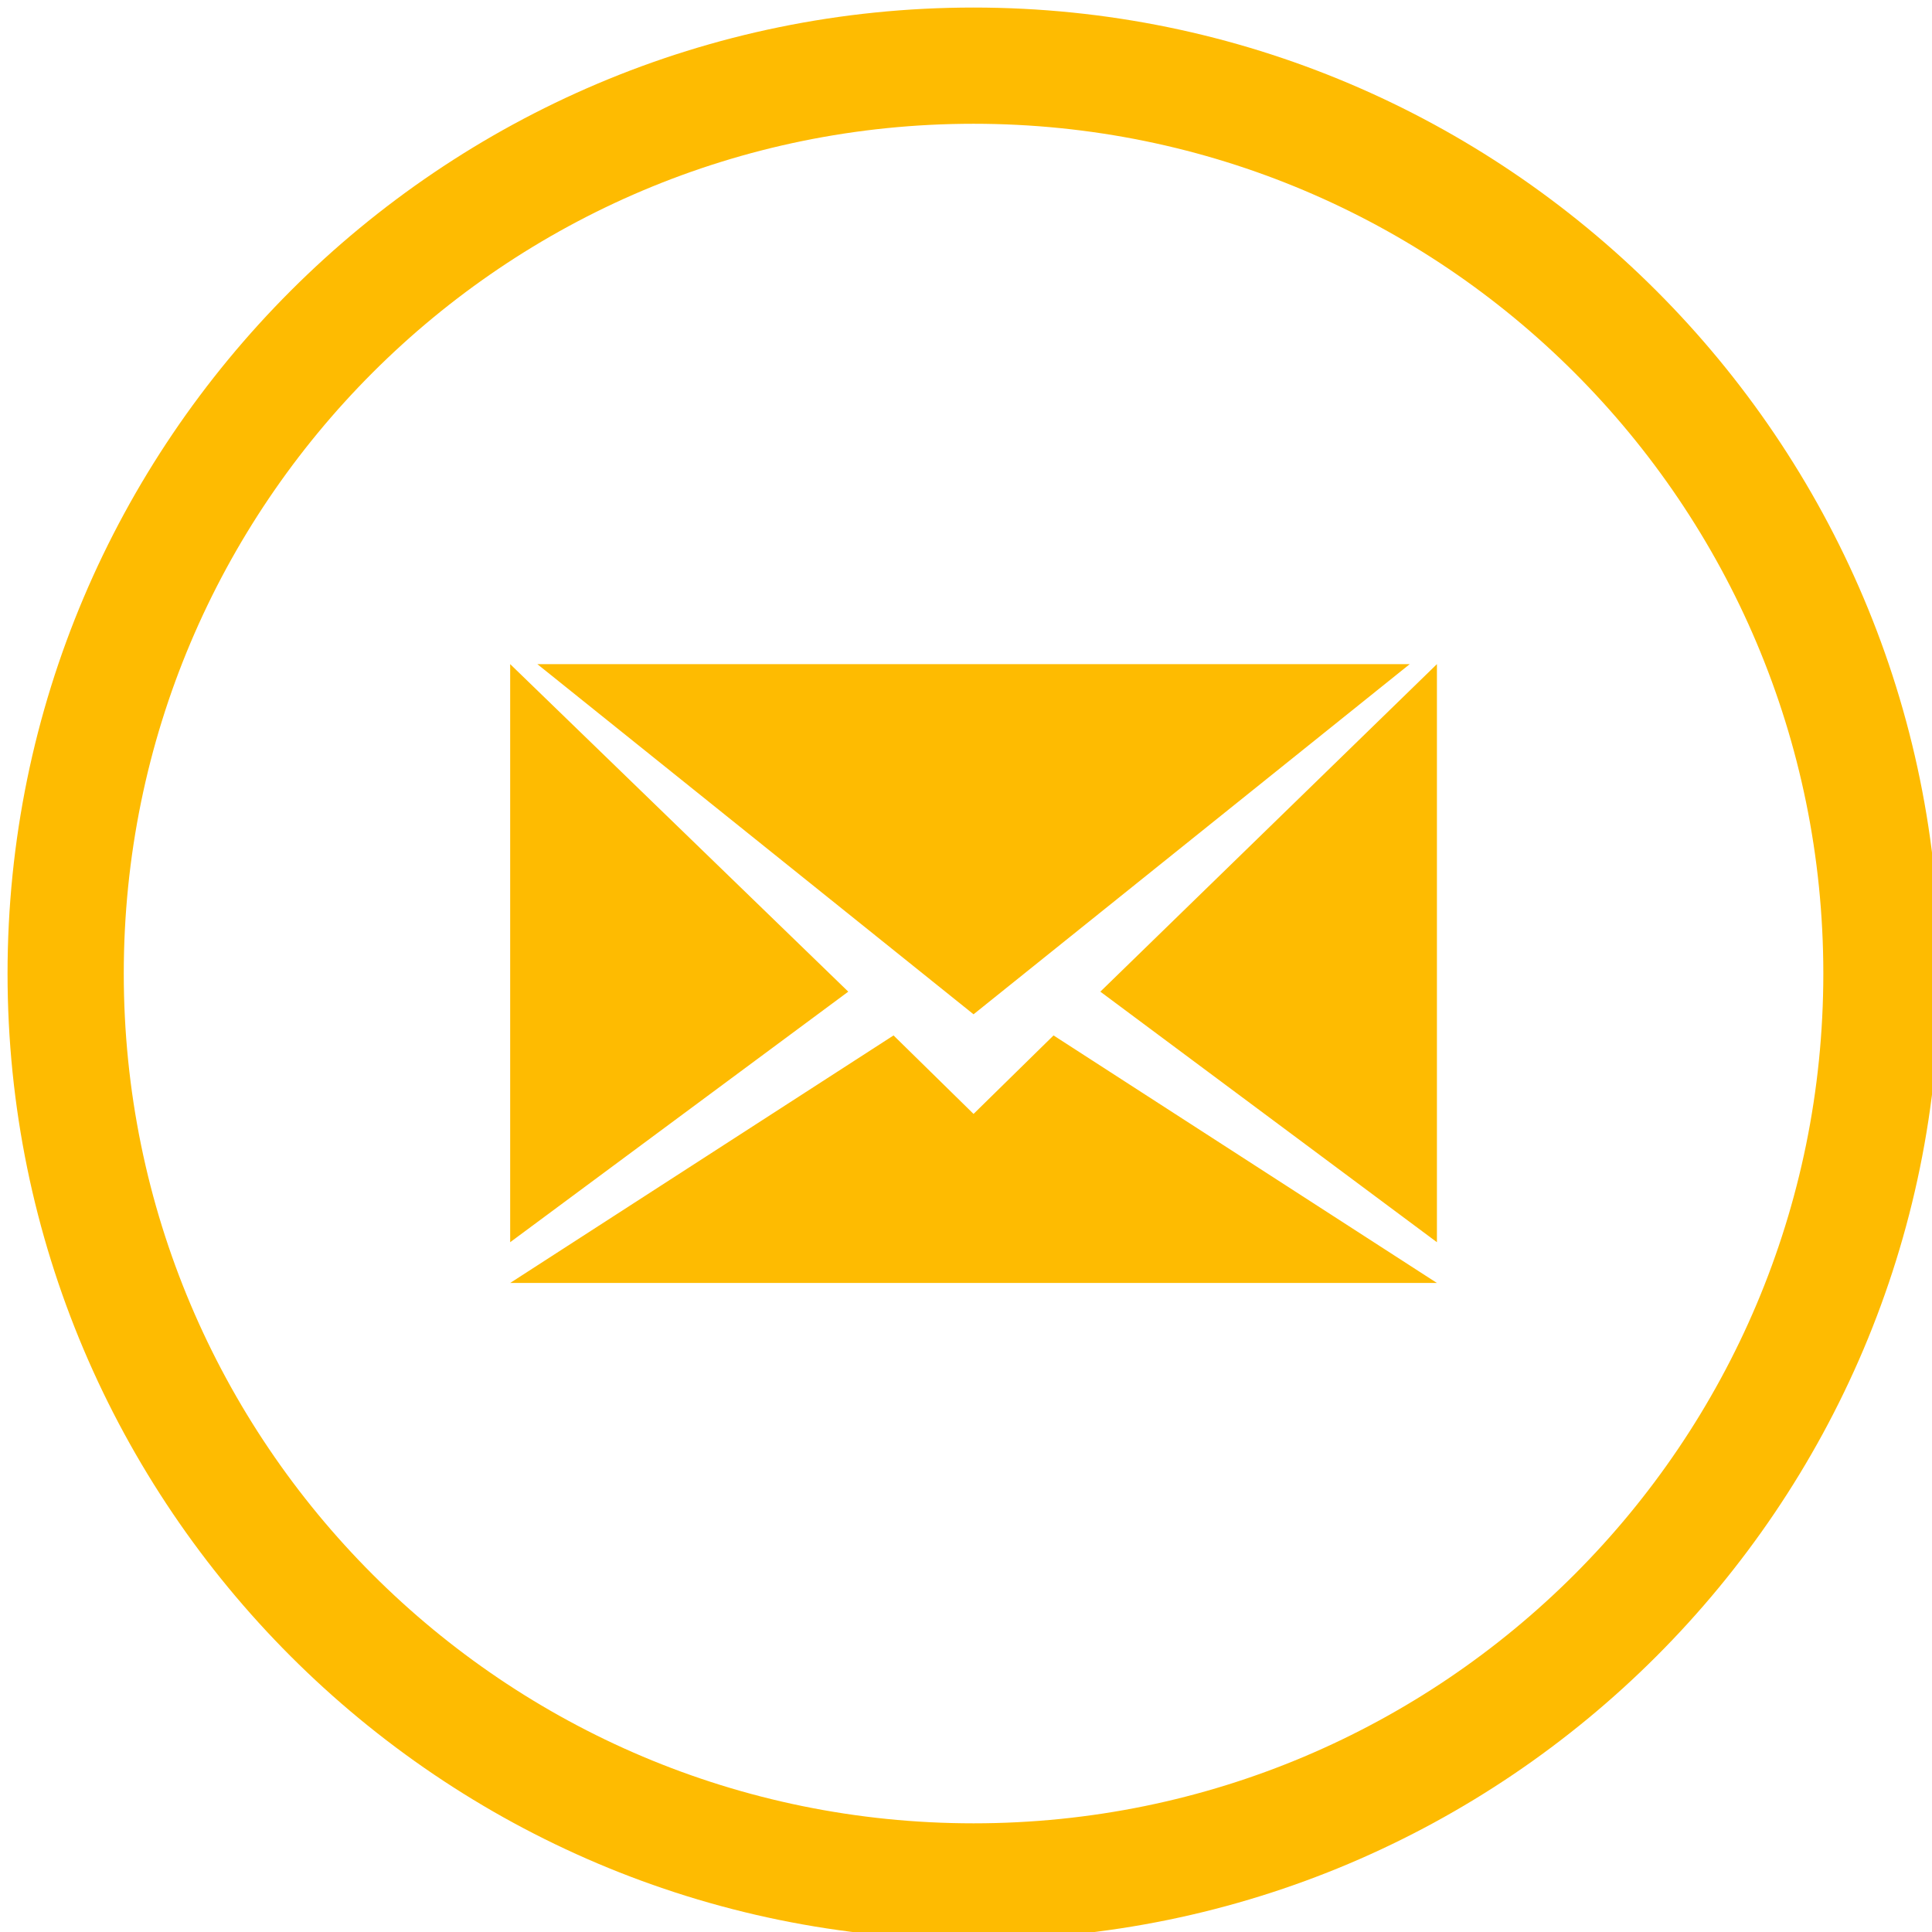 <?xml version="1.0" encoding="utf-8"?>
<!-- Generator: Adobe Illustrator 24.1.0, SVG Export Plug-In . SVG Version: 6.00 Build 0)  -->
<svg version="1.1" id="Layer_1" xmlns:sketch="http://www.bohemiancoding.com/sketch/ns"
	 xmlns="http://www.w3.org/2000/svg" xmlns:xlink="http://www.w3.org/1999/xlink" x="0px" y="0px" viewBox="0 0 128 128"
	 style="enable-background:new 0 0 128 128;" xml:space="preserve">
<style type="text/css">
	.st0{fill-rule:evenodd;clip-rule:evenodd;fill:#FEBB01;}
</style>
<g id="Page-1">
	<g id="Mail">
		<path id="Oval-1" class="st0" d="M64.5,0.5c-35.3,0-64,28.7-64,64s28.7,64,64,64s64-28.7,64-64S99.8,0.5,64.5,0.5z M64.5,8.2
			C33.4,8.2,8.2,33.4,8.2,64.5s25.2,56.3,56.3,56.3s56.3-25.2,56.3-56.3S95.6,8.2,64.5,8.2z M95.2,82.3V44L72.9,65.7L95.2,82.3z
			 M33.8,82.3l22.4-16.6L33.8,44V82.3z M59.2,68.6L33.8,85h61.4L69.8,68.6l-5.3,5.2L59.2,68.6z M35.6,44l28.9,23.2L93.4,44
			C93.4,44,35.6,44,35.6,44z"/>
	</g>
</g>
</svg>
